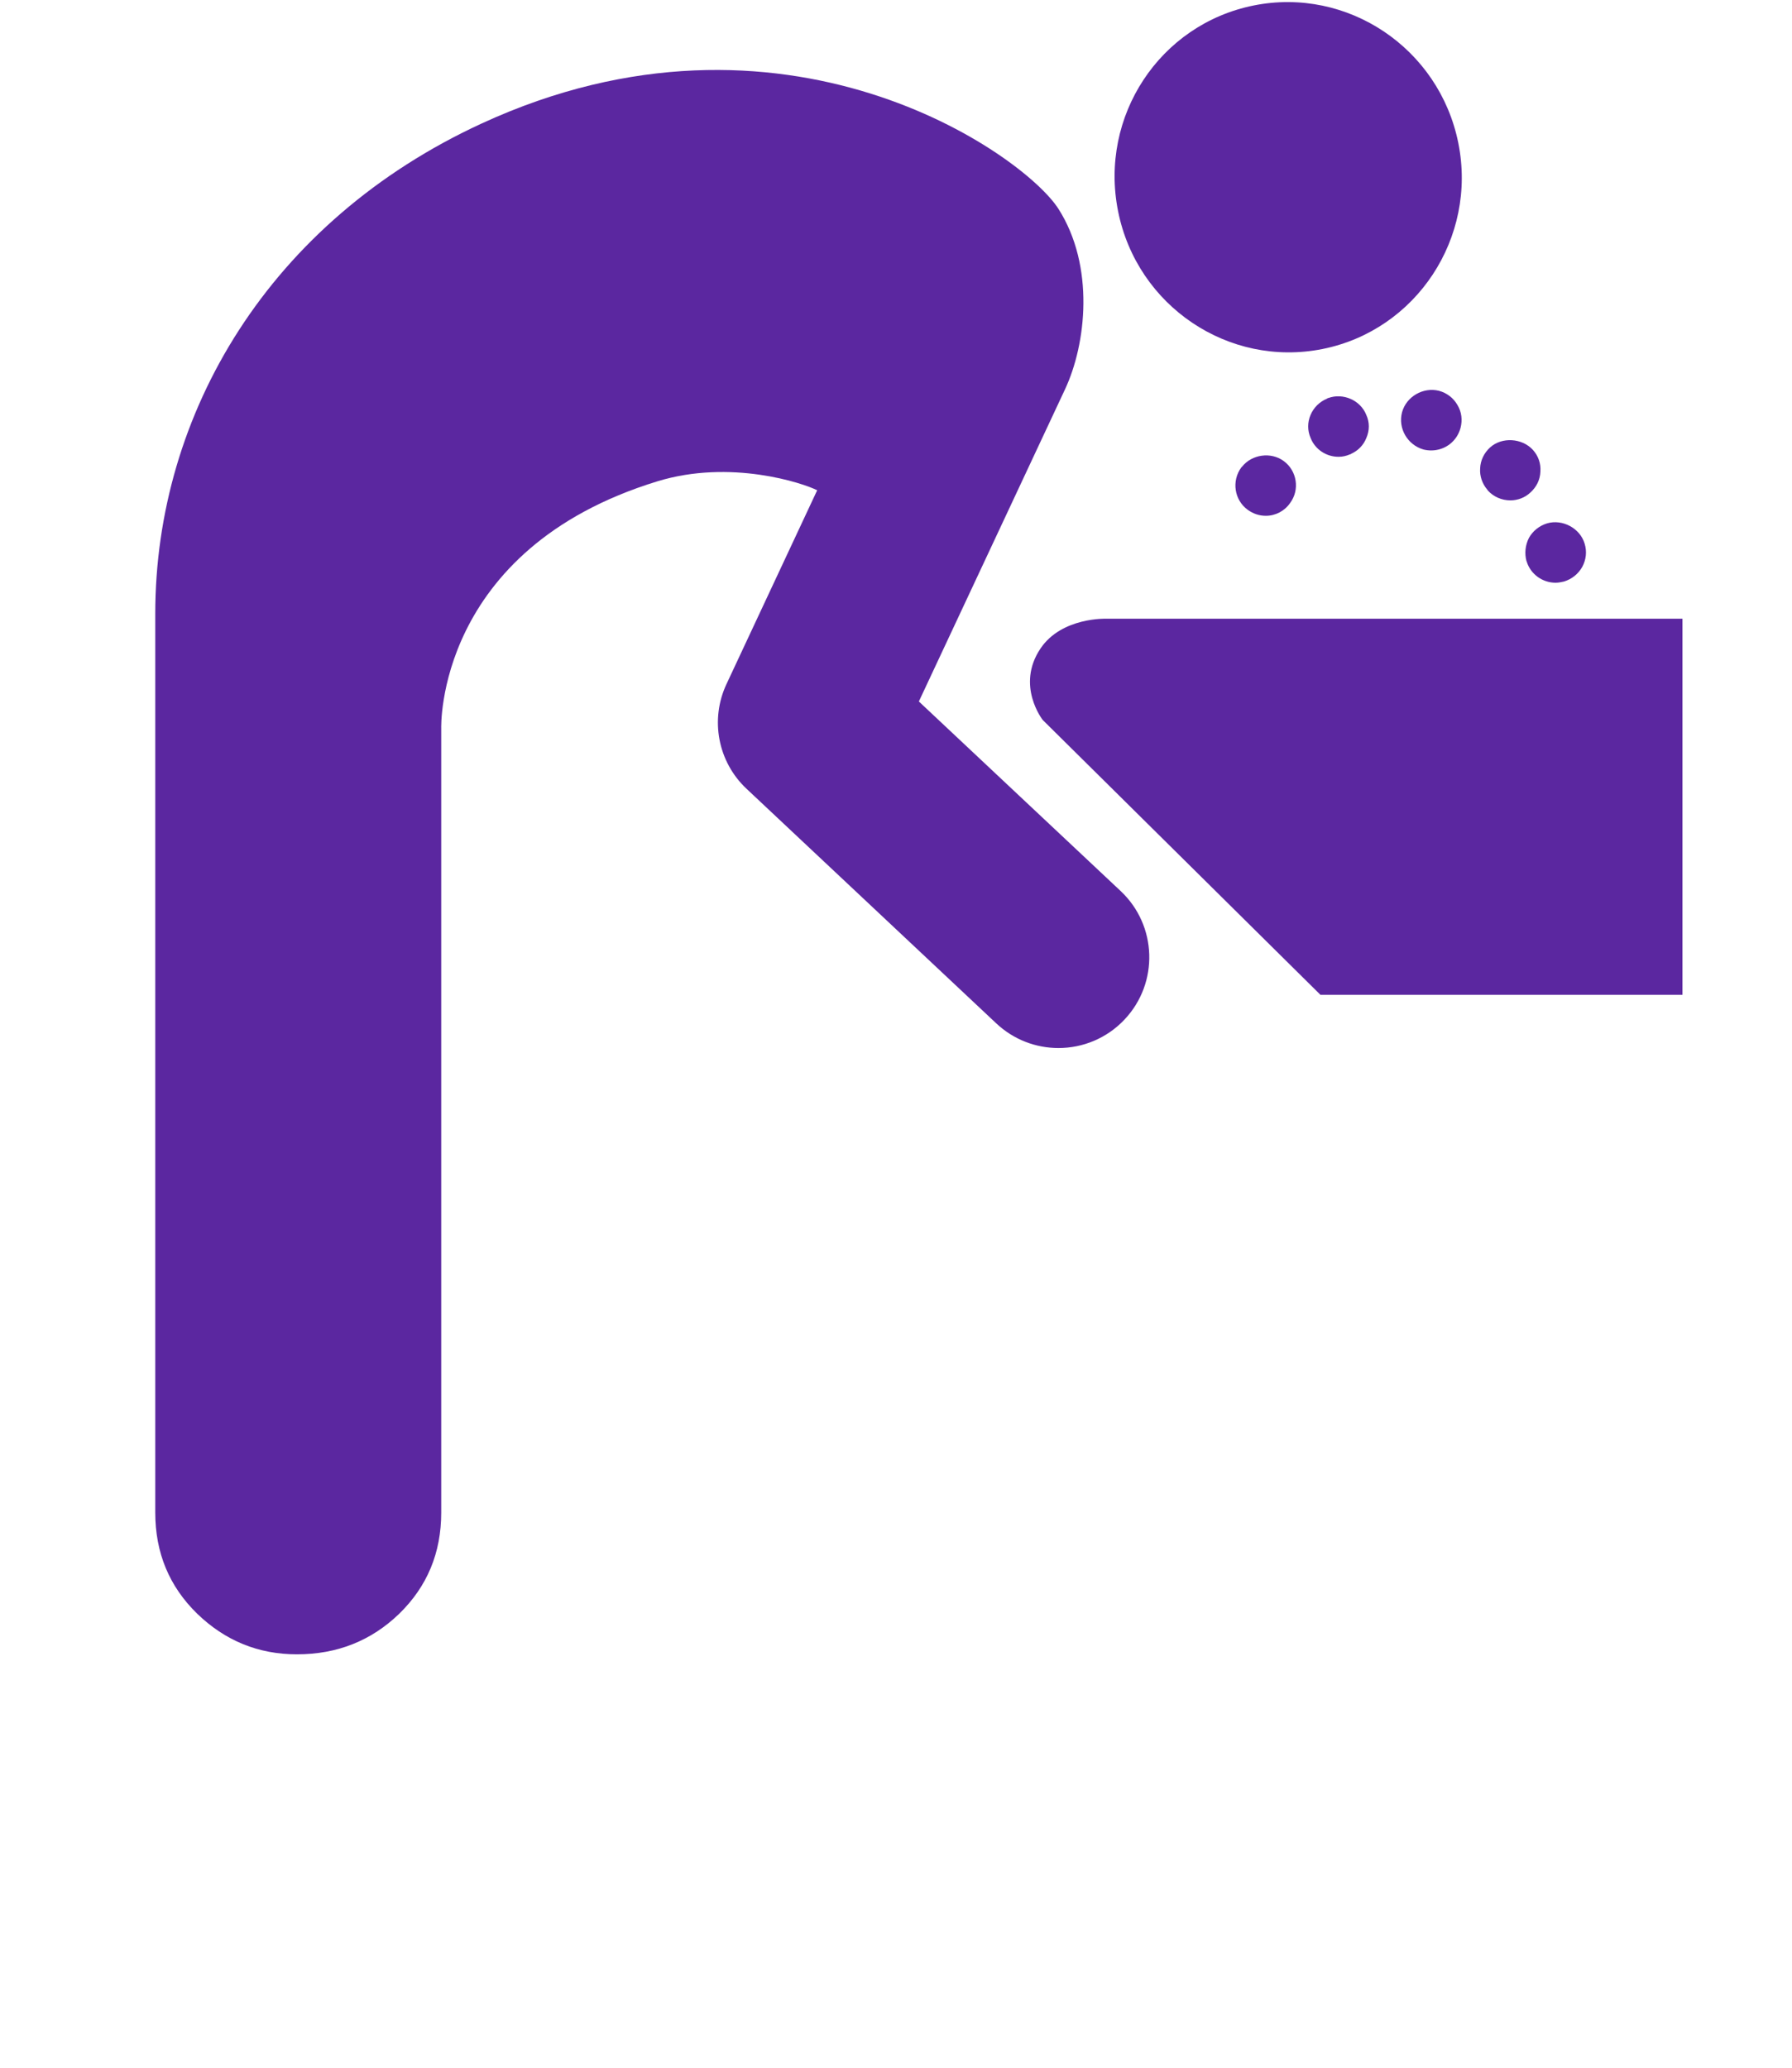 <svg style="fill:#5B27A0;" enable-background="new 0 0 100 92.316" version="1.1"
  viewBox="0 0 100
  115.395" x="0px" xml:space="preserve"
  xmlns:xlink="http://www.w3.org/1999/xlink" xmlns="http://www.w3.org/2000/svg" y="0px"><path
  d="M73.804,19.475c5.23-1.048,8.635-6.199,7.576-11.49c-1.063-5.3-6.184-8.729-11.417-7.68
  c-5.244,1.05-8.631,6.18-7.57,11.483C63.449,17.077,68.559,20.524,73.804,19.475"/><path
  d="M62.535,49.721L51.276,39.144l8.157-17.421c1.187-2.534,1.668-6.875-0.367-10.067C57.113,8.594,43.722-0.873,26.874,6.893
  c-11.819,5.449-18.21,16.166-18.21,27.357v50.156c0,2.247,0.781,4.123,2.341,5.645c1.561,1.508,3.415,2.265,5.564,2.265
  c2.247,0,4.149-0.757,5.709-2.265c1.561-1.521,2.344-3.397,2.344-5.645V40.642c0,0-0.328-9.981,12.06-13.782
  c4.086-1.253,8.138,0.099,8.919,0.499L40.54,38.174c-0.929,1.985-0.479,4.342,1.12,5.843L55.598,57.11
  c0.978,0.917,2.224,1.373,3.468,1.373c1.351,0,2.696-0.535,3.695-1.599C64.677,54.844,64.576,51.637,62.535,49.721z"/><path
  d="M58.188,40.177l15.496,15.335h20.204V34.525H61.752c0,0-2.504-0.099-3.688,1.663C56.673,38.256,58.188,40.177,58.188,40.177
  z"/><path
  d="M86.805,32.518c-0.726,0-1.386-0.473-1.605-1.166c0-0.017,0-0.035-0.016-0.035c-0.118-0.439-0.068-0.894,0.135-1.3
  c0.219-0.389,0.574-0.676,1.014-0.812c0.86-0.252,1.841,0.271,2.095,1.133c0.136,0.439,0.084,0.896-0.135,1.3
  c-0.221,0.389-0.574,0.676-1.014,0.812C87.125,32.484,86.973,32.518,86.805,32.518L86.805,32.518z"/><path
  d="M70.639,28.783c-0.373,0-0.711-0.117-1.014-0.336c-0.744-0.541-0.912-1.605-0.354-2.366c0.016-0.016,0.032-0.033,0.05-0.049
  c0.54-0.677,1.604-0.829,2.313-0.306c0.744,0.541,0.912,1.606,0.355,2.348C71.685,28.514,71.179,28.783,70.639,28.783L70.639,28.783
  z"/><path
  d="M84.288,27.922c-0.49,0-0.946-0.201-1.268-0.557c0-0.017-0.017-0.033-0.032-0.05c-0.271-0.322-0.423-0.744-0.39-1.183
  c0.016-0.439,0.219-0.861,0.557-1.167c0.658-0.59,1.774-0.523,2.382,0.135c0.305,0.338,0.456,0.761,0.423,1.218
  c-0.016,0.455-0.22,0.861-0.558,1.165C85.1,27.771,84.692,27.922,84.288,27.922L84.288,27.922z"/><path
  d="M74.71,25.49h-0.018c-0.676,0-1.302-0.405-1.554-1.047c-0.373-0.845,0.049-1.841,0.913-2.196
  c0.016-0.016,0.032-0.033,0.066-0.033c0.827-0.306,1.807,0.117,2.129,0.945c0.186,0.404,0.186,0.861,0,1.283
  c-0.151,0.388-0.457,0.709-0.845,0.879c-0.018,0.017-0.034,0.033-0.068,0.033C75.132,25.44,74.929,25.49,74.71,25.49L74.71,25.49z"/><path
  d="M79.862,25.136c-0.136,0-0.288-0.018-0.423-0.051c-0.895-0.254-1.437-1.181-1.2-2.079c0.238-0.878,1.183-1.419,2.061-1.198

  c0.44,0.117,0.812,0.406,1.031,0.793c0.235,0.388,0.287,0.845,0.17,1.284C81.299,24.63,80.639,25.136,79.862,25.136L79.862,25.136z"/>
</svg>

